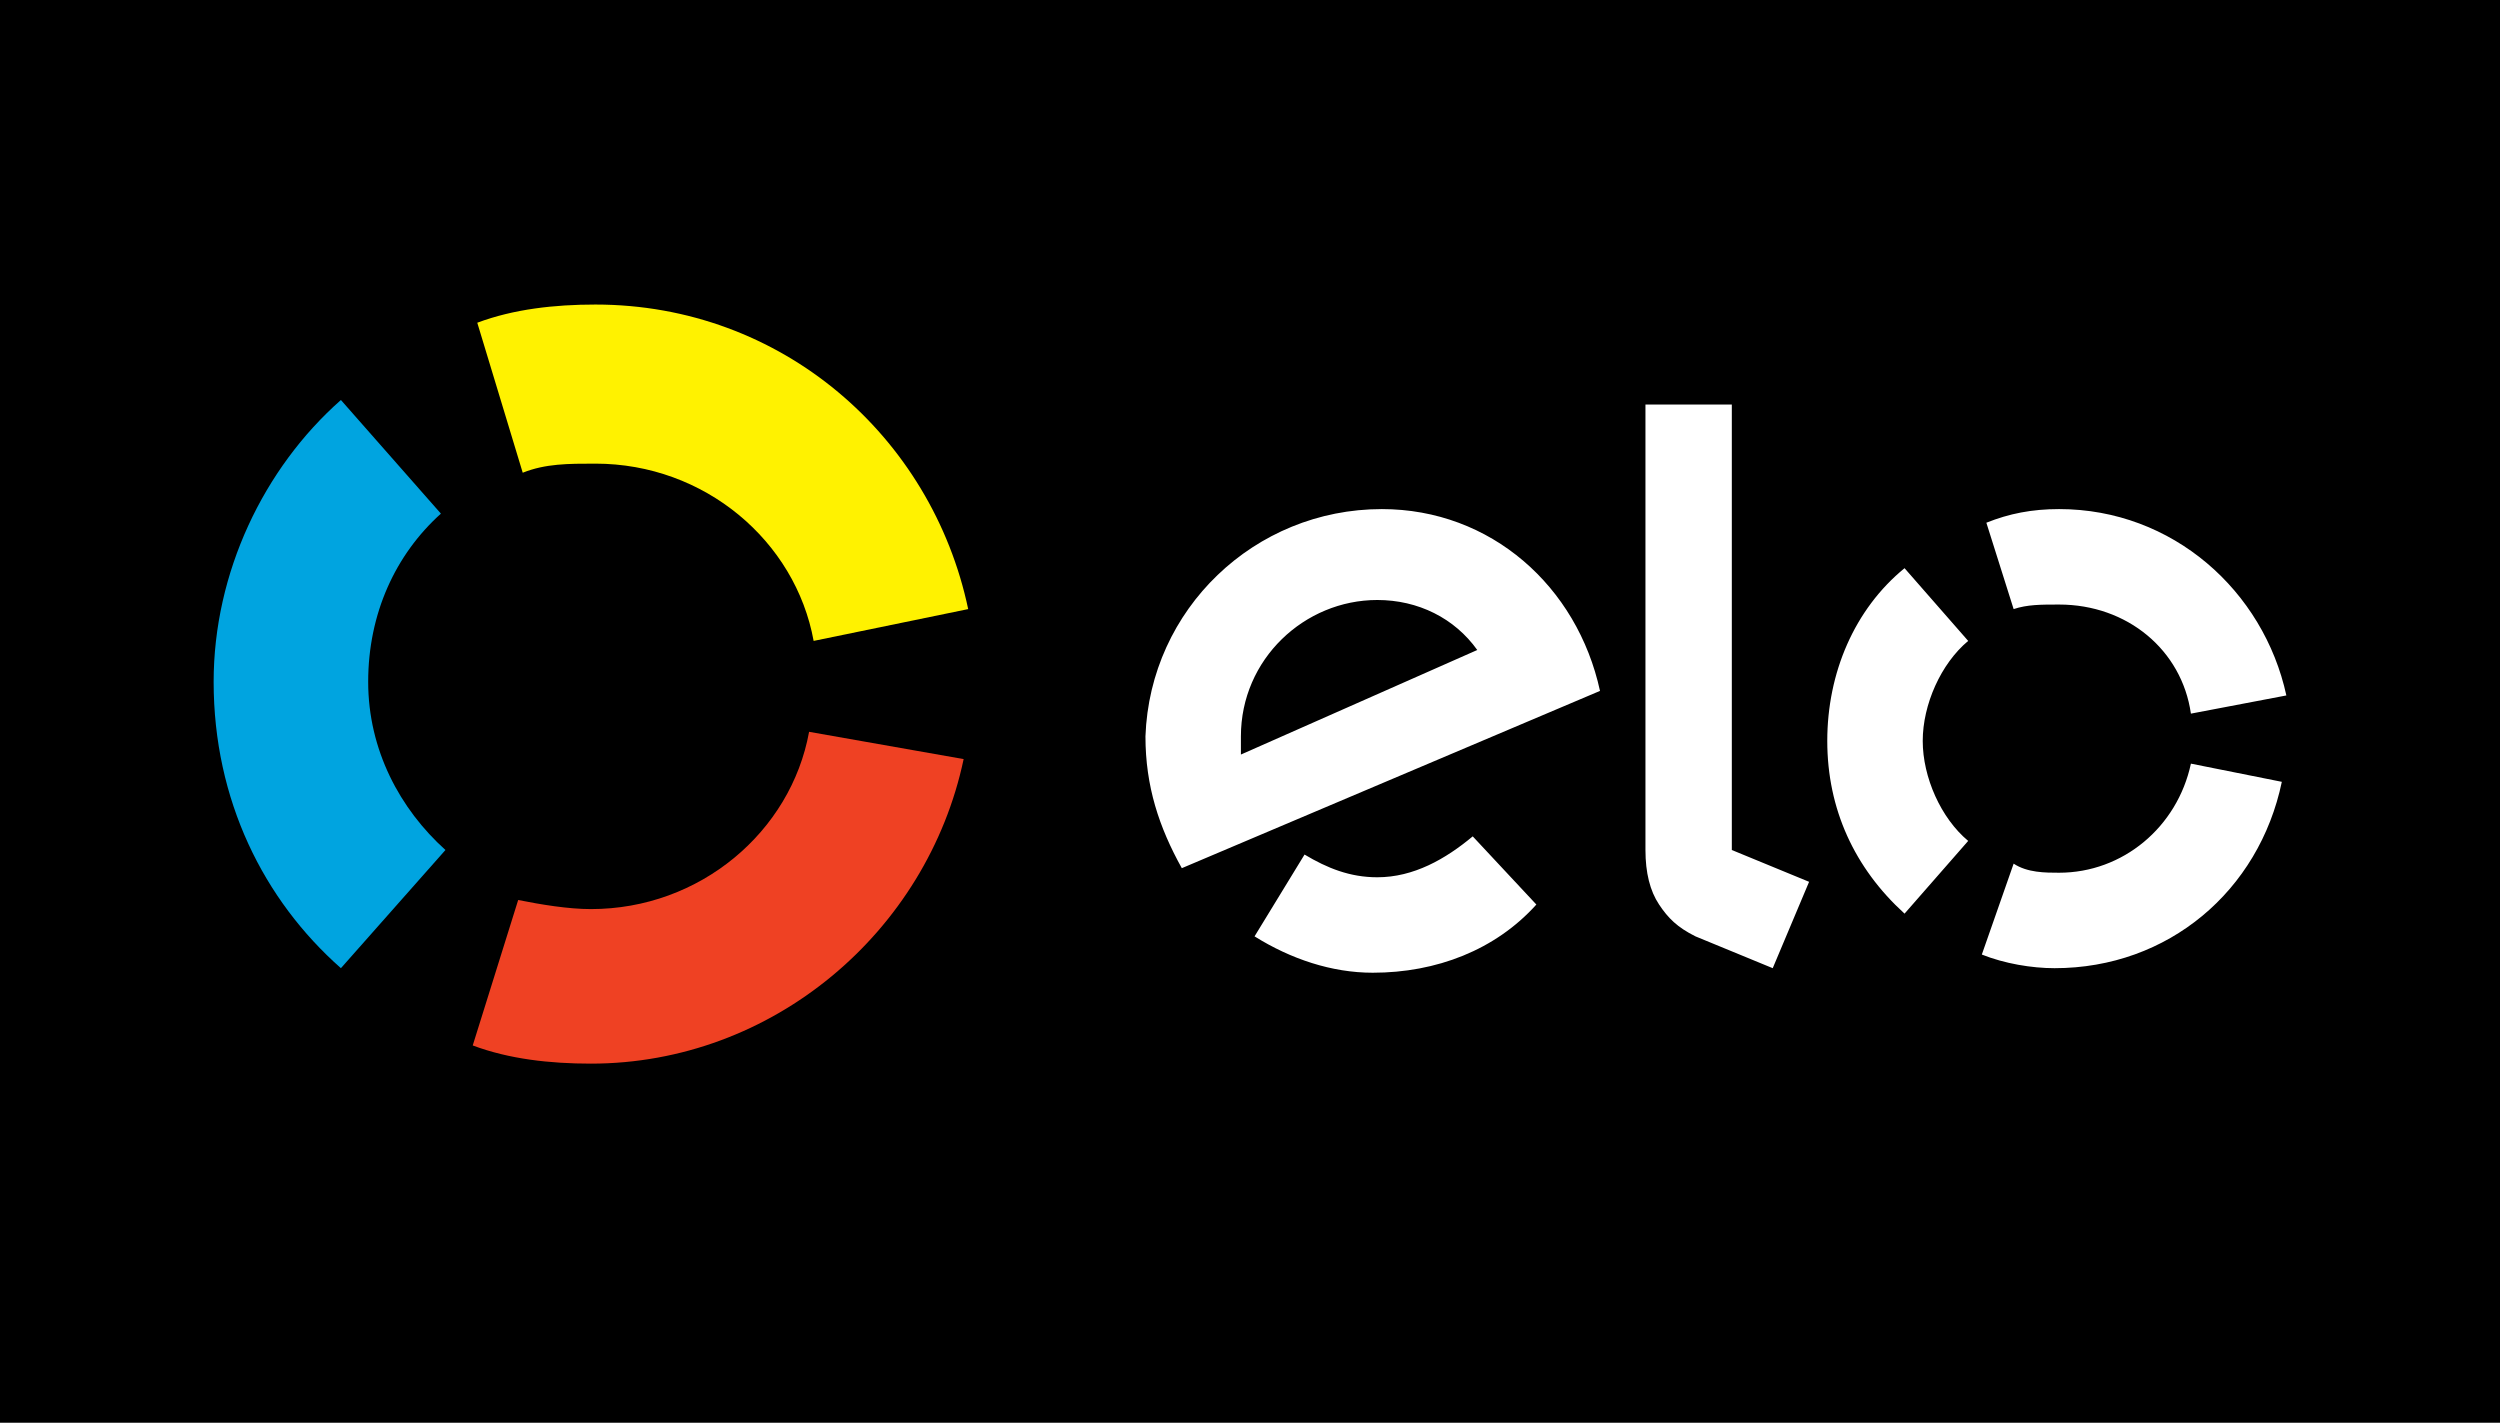 <svg version="1.1" id="Camada_1" xmlns="http://www.w3.org/2000/svg" x="0" y="0" viewBox="0 0 55 31.3" xml:space="preserve"><style>.st3{fill:#fff}</style><path d="M0 0h55v31.3H0z"/><path d="M11.5 10.4c.5-.2 1-.2 1.6-.2 2.4 0 4.4 1.7 4.8 3.9l3.4-.7c-.8-3.8-4.1-6.7-8.2-6.7-.9 0-1.8.1-2.6.4l1 3.3z" fill="#fff200"/><path d="M7.5 21.3l2.3-2.6c-1-.9-1.7-2.2-1.7-3.7s.6-2.8 1.6-3.7L7.5 8.8c-1.7 1.5-2.8 3.8-2.8 6.2 0 2.6 1.1 4.8 2.8 6.3z" fill="#00a4e0"/><path d="M17.8 16.1c-.4 2.2-2.4 3.9-4.8 3.9-.5 0-1.1-.1-1.6-.2l-1 3.2c.8.3 1.7.4 2.6.4 4 0 7.4-2.9 8.2-6.7l-3.4-.6z" fill="#ef4123"/><path class="st3" d="M32.4 18.4c-.6.5-1.3.9-2.1.9-.6 0-1.1-.2-1.6-.5l-1.1 1.8c.8.5 1.7.8 2.6.8 1.4 0 2.7-.5 3.6-1.5l-1.4-1.5zM30.4 11.2c-2.8 0-5.1 2.2-5.2 5 0 1.1.3 2 .8 2.9l9.2-3.9c-.5-2.3-2.4-4-4.8-4zm-3.1 5.4v-.4c0-1.7 1.4-3 3-3 .9 0 1.7.4 2.2 1.1l-5.2 2.3zM38.1 8.9v9.8l1.7.7-.8 1.9-1.7-.7c-.4-.2-.6-.4-.8-.7-.2-.3-.3-.7-.3-1.2V8.9h1.9zM44.3 13.4c.3-.1.6-.1 1-.1 1.5 0 2.7 1 2.9 2.4l2.1-.4c-.5-2.3-2.5-4.1-5-4.1-.6 0-1.1.1-1.6.3l.6 1.9zM41.9 20.1l1.4-1.6c-.6-.5-1-1.4-1-2.2s.4-1.7 1-2.2l-1.4-1.6c-1.1.9-1.7 2.3-1.7 3.8s.6 2.8 1.7 3.8zM48.2 16.8c-.3 1.4-1.5 2.4-2.9 2.4-.3 0-.7 0-1-.2l-.7 2c.5.2 1.1.3 1.6.3 2.5 0 4.5-1.7 5-4.1l-2-.4z"/></svg>